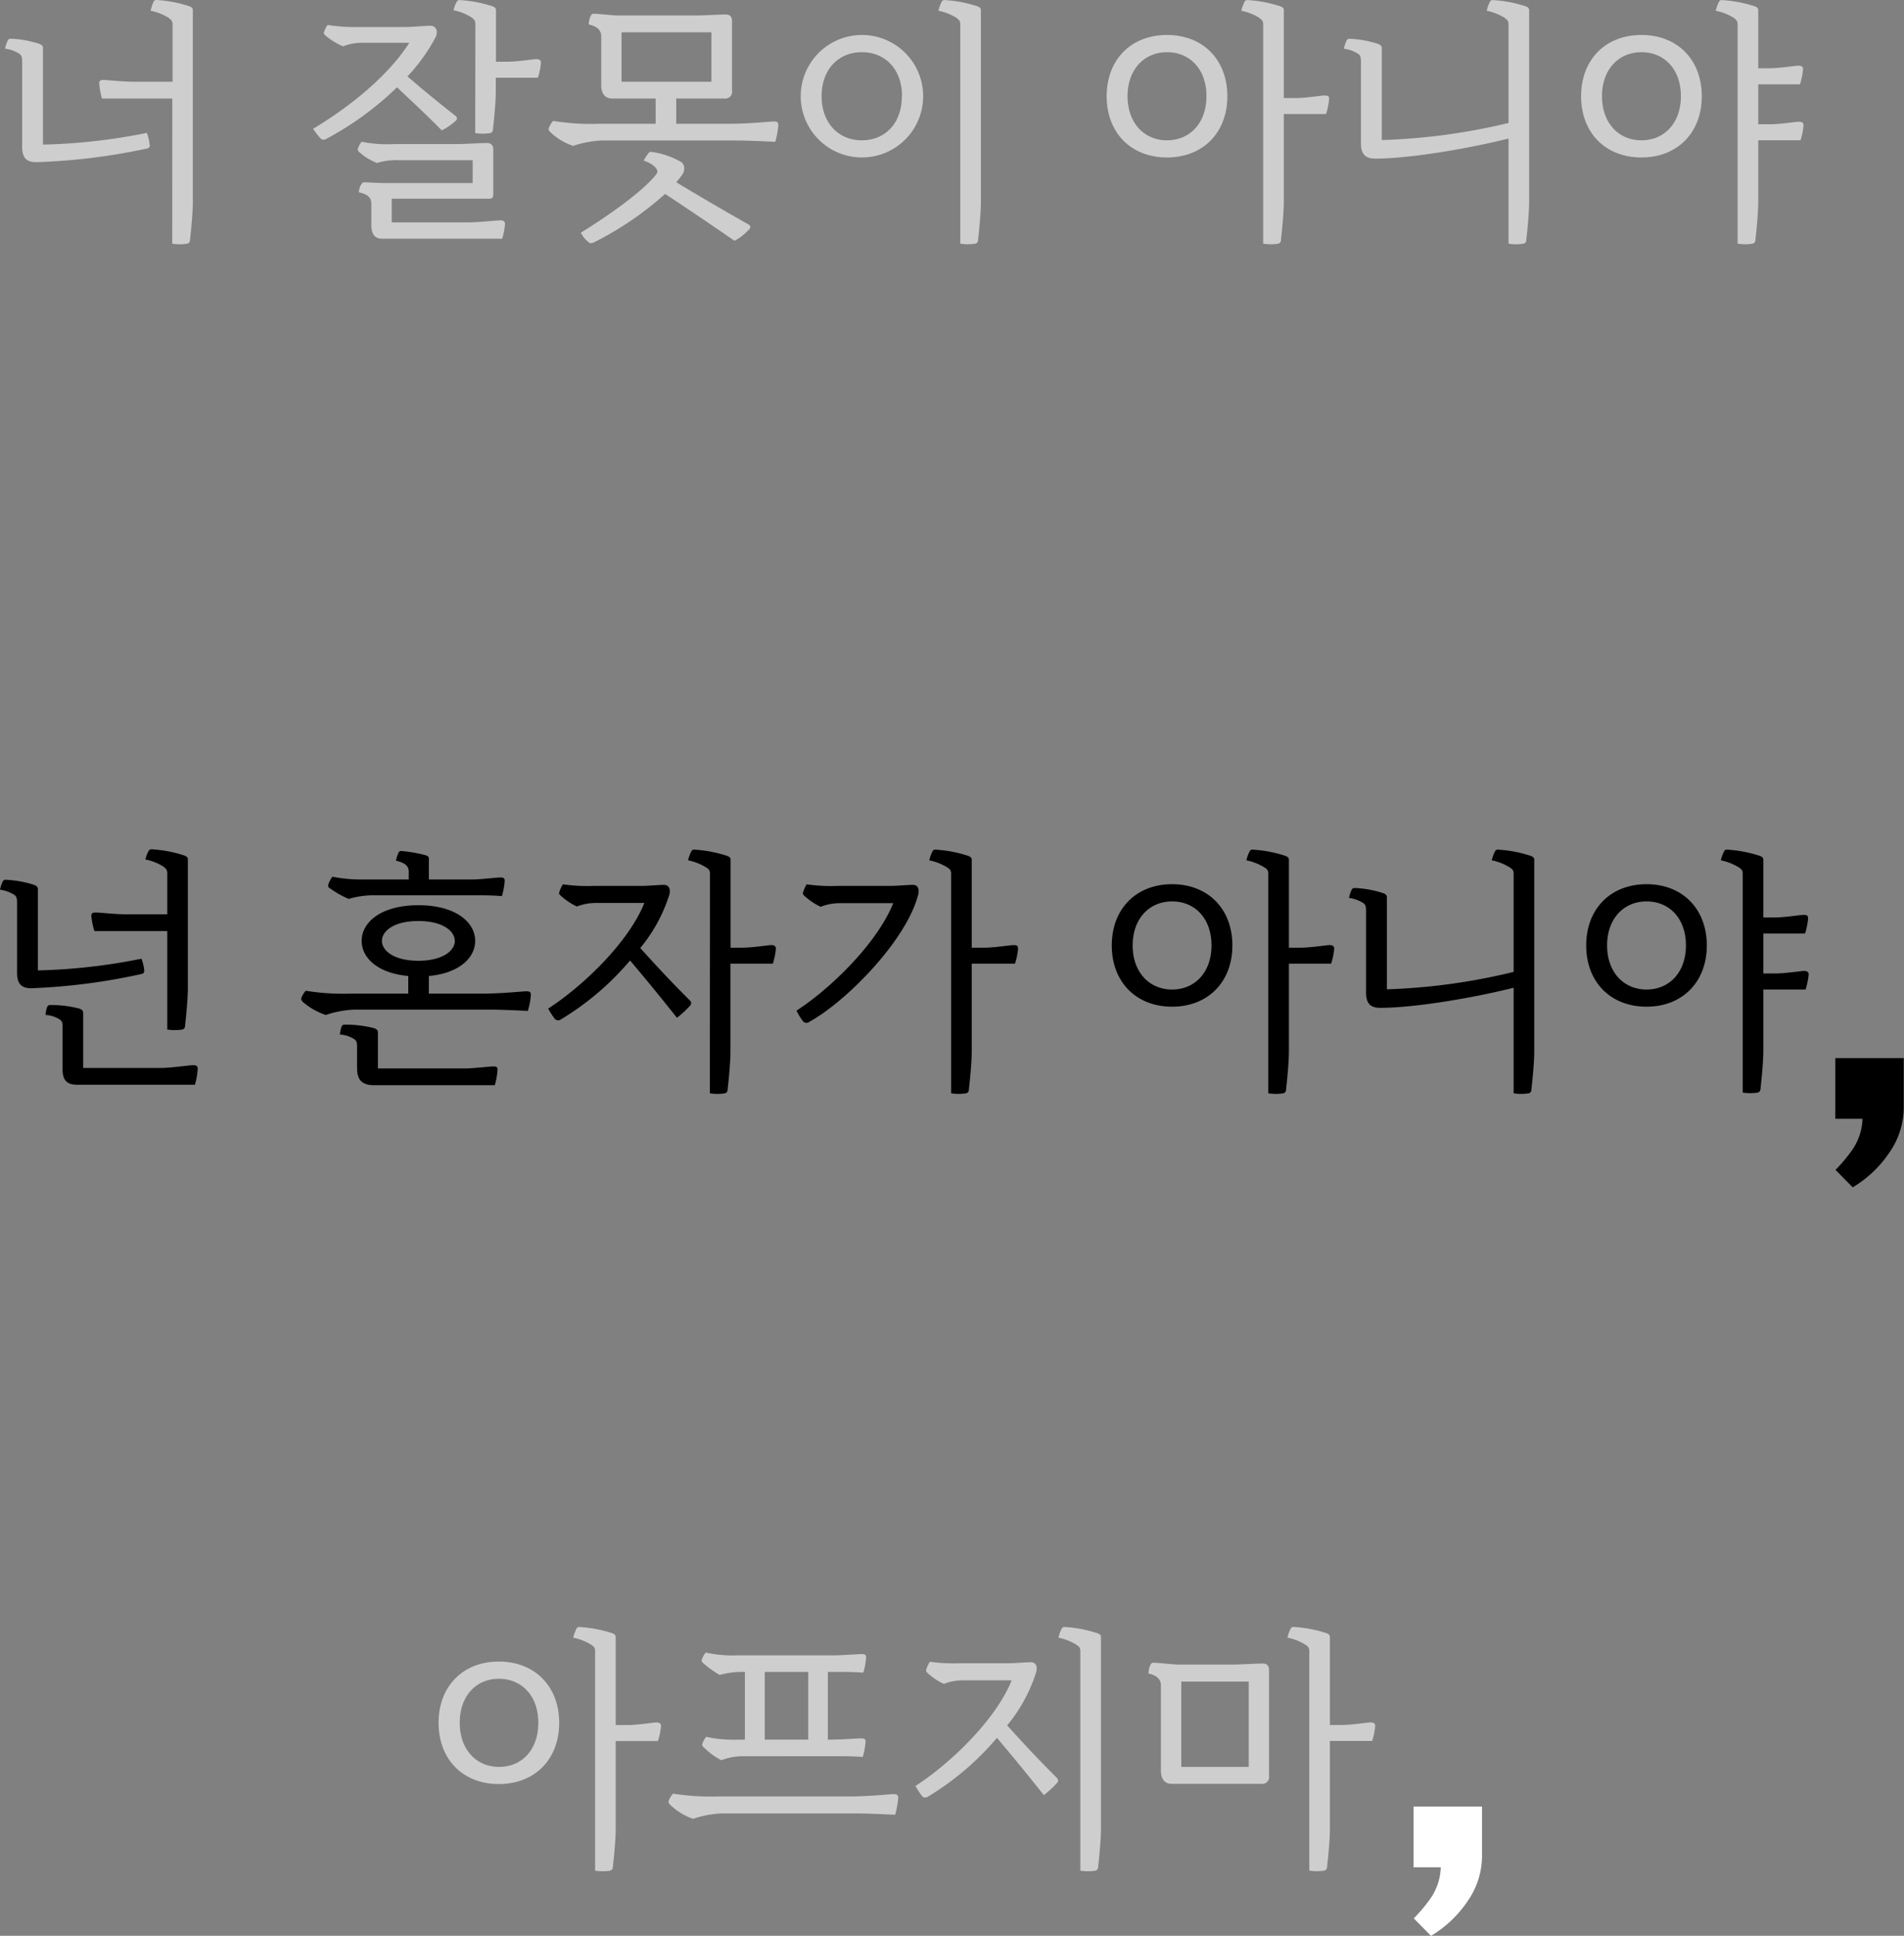 <svg id="Layer_1" data-name="Layer 1" xmlns="http://www.w3.org/2000/svg" viewBox="0 0 279.92 284.48"><rect x="0" y="0" width="279.92" height="284.48" fill="#808080" stroke="none"/><defs><style>.cls-1{isolation:isolate;}.cls-2{fill:#cecece;}.cls-3{fill:#fff;}</style></defs><g class="cls-1"><path d="M295.26,191.09a22.25,22.25,0,0,0,2.6-3.14,8.5,8.5,0,0,0,1.37-4.37h-4v-8.92h10.06V182a11.62,11.62,0,0,1-2.07,6.49,17,17,0,0,1-5.43,5.17Z" transform="translate(-25.41 -19.17)"/></g><g class="cls-1"><path class="cls-2" d="M28.67,40.76V28.19c0-.56-.08-.9-.42-1.12a5.14,5.14,0,0,0-2.09-.75,5.26,5.26,0,0,1,.41-1.24.44.44,0,0,1,.41-.22,15.42,15.42,0,0,1,4.19.75c.41.15.56.33.56.63V40.42A86.29,86.29,0,0,0,47,38.7a6.85,6.85,0,0,1,.41,1.72A.46.46,0,0,1,47,41,90.23,90.23,0,0,1,30.76,43C29.19,43,28.67,42.26,28.67,40.76Zm22.07-7.11H40.41A10.29,10.29,0,0,1,40,31.44c0-.45.19-.52.72-.52.37,0,2.76.26,4.22.26h5.84V22.8c0-.56-.19-.71-.64-1.05a8,8,0,0,0-2.58-1A5.78,5.78,0,0,1,48,19.4a.43.43,0,0,1,.41-.23,19.12,19.12,0,0,1,4.79.9c.41.15.56.3.56.6V48.84c0,1.57-.26,4.23-.41,5.5,0,.34-.11.56-.41.64a7,7,0,0,1-2.21,0Z" transform="translate(-25.41 -19.17)"/><path class="cls-2" d="M72.56,39.53a10.36,10.36,0,0,1-1.12-1.43c5.61-3.36,11.15-7.93,14.14-12.64h-7a7.6,7.6,0,0,0-2.73.52,10.66,10.66,0,0,1-2.66-1.64.54.54,0,0,1-.18-.34,3.93,3.93,0,0,1,.56-1.16,26.15,26.15,0,0,0,4.52.3h7c.75,0,3-.19,3.55-.19.9,0,1.24.82.79,1.72a26.33,26.33,0,0,1-4.12,5.73c2.32,2,4.68,3.92,7.15,5.87a.42.42,0,0,1,0,.6,8.81,8.81,0,0,1-2.1,1.46C88.27,36.2,86,34.1,83.78,32a45.91,45.91,0,0,1-10.44,7.6A.63.63,0,0,1,72.56,39.53ZM80,52.25V49.07c0-1.09-.9-1.43-1.84-1.65,0-.34.3-1.46.79-1.46s2,.11,2.92.11H94.9V42.71h-11a9.7,9.7,0,0,0-3.07.41,8.5,8.5,0,0,1-2.7-1.69A.49.49,0,0,1,78,41.1,3.39,3.39,0,0,1,78.58,40a18.9,18.9,0,0,0,4.79.34h9.32c.93,0,3.37-.15,4.3-.15.6,0,.94.26.94,1v6.55c0,.41-.19.63-.49.63H83v3.48H94.3c1.42,0,4.26-.3,4.64-.3s.71.08.71.53a9.72,9.72,0,0,1-.41,2.17H81.61C80.6,54.27,80,53.67,80,52.25Zm15.3-29.52c0-.56-.19-.72-.64-1.05a7.66,7.66,0,0,0-2.58-1,5.1,5.1,0,0,1,.49-1.27.43.43,0,0,1,.41-.23,19.12,19.12,0,0,1,4.79.9c.41.15.56.3.56.6v7.56H100c1.46,0,3.86-.38,4.23-.38s.71.08.71.53a9.74,9.74,0,0,1-.45,2.2H98.3v2c0,1.57-.26,4.23-.41,5.5,0,.34-.11.56-.41.64a7.24,7.24,0,0,1-2.21,0Z" transform="translate(-25.41 -19.17)"/><path class="cls-2" d="M106.28,38.55a.69.69,0,0,1-.23-.45,3.59,3.59,0,0,1,.67-1.16,35,35,0,0,0,6.66.42h8.42V33.65h-6.36c-1,0-1.64-.6-1.64-2V24.48c0-1-.83-1.49-1.84-1.72,0-.33.19-1.57.68-1.57.89,0,2.84.26,3.81.26h11.34c.93,0,3.37-.15,4.3-.15.6,0,.94.27.94,1V32.49a1,1,0,0,1-1.13,1.16h-7.07v3.71h7.86c2.88,0,5.95-.34,6.43-.34s.72.07.72.52a12.31,12.31,0,0,1-.45,2.47c-1.76-.07-3.89-.19-5.8-.19H113.87a14.87,14.87,0,0,0-4.19.79A9,9,0,0,1,106.28,38.55Zm4.52,14.82c4-2.47,9.17-6.1,11.11-8.61.53-.71-.56-1.53-1.87-2a7.62,7.62,0,0,1,.75-1.13.4.4,0,0,1,.3-.15A11.78,11.78,0,0,1,125.58,43a1.05,1.05,0,0,1,.41,1,1.58,1.58,0,0,1-.22.75,13.8,13.8,0,0,1-.94,1.2c3.52,2.13,7.07,4.19,10.7,6.25a.41.41,0,0,1,.12.56,8.25,8.25,0,0,1-2.25,1.8c-3.33-2.29-6.73-4.61-10.21-6.89a47.56,47.56,0,0,1-10.44,7.11c-.26.11-.45.19-.68.08A4.33,4.33,0,0,1,110.8,53.37ZM130,31.18V23.92H116.79v7.26Z" transform="translate(-25.41 -19.17)"/><path class="cls-2" d="M143.13,33.31a9,9,0,1,1,18,0,9,9,0,1,1-18,0Zm14.89,0c0-4-2.5-6.47-5.91-6.47s-5.91,2.51-5.91,6.47,2.51,6.48,5.91,6.48S158,37.32,158,33.31Zm8.57-10.51c0-.56-.18-.71-.63-1.05a8.18,8.18,0,0,0-2.59-1,6.28,6.28,0,0,1,.49-1.34.43.43,0,0,1,.41-.23,19,19,0,0,1,4.79.9c.41.15.56.3.56.6V48.84c0,1.57-.26,4.23-.41,5.5,0,.34-.11.56-.41.64a7,7,0,0,1-2.21,0Z" transform="translate(-25.41 -19.17)"/><path class="cls-2" d="M188.11,33.31c0-5.38,3.59-9,8.87-9s8.87,3.63,8.87,9-3.6,9-8.87,9S188.11,38.7,188.11,33.31Zm14.67,0c0-4-2.47-6.47-5.8-6.47s-5.8,2.51-5.8,6.47,2.47,6.48,5.8,6.48S202.78,37.28,202.78,33.31Zm8.34-10.51c0-.56-.19-.71-.63-1.05a8.18,8.18,0,0,0-2.59-1,6.28,6.28,0,0,1,.49-1.34.43.43,0,0,1,.41-.23,19.12,19.12,0,0,1,4.79.9c.41.15.56.3.56.6V33.58h1.72c1.46,0,3.86-.38,4.23-.38.52,0,.71.08.71.53a9.74,9.74,0,0,1-.45,2.2h-6.21V48.84c0,1.57-.26,4.23-.41,5.5,0,.34-.11.56-.41.64a7,7,0,0,1-2.21,0Z" transform="translate(-25.41 -19.17)"/><path class="cls-2" d="M247.19,39.53c-6.28,1.57-14.74,2.95-19.6,2.95-1.57,0-2.1-.78-2.1-2.28v-12c0-.56-.07-.9-.41-1.12a5.14,5.14,0,0,0-2.09-.75,5.26,5.26,0,0,1,.41-1.24.44.44,0,0,1,.41-.22,15.42,15.42,0,0,1,4.19.75c.41.15.56.33.56.63V39.75a90.94,90.94,0,0,0,18.63-2.51V22.8c0-.56-.18-.71-.63-1.05a8.2,8.2,0,0,0-2.58-1,5.82,5.82,0,0,1,.48-1.34.43.43,0,0,1,.41-.23,19,19,0,0,1,4.79.9c.41.15.56.3.56.6V48.84c0,1.57-.26,4.23-.41,5.5,0,.34-.11.56-.41.64a7,7,0,0,1-2.21,0Z" transform="translate(-25.41 -19.17)"/><path class="cls-2" d="M257.86,33.31c0-5.38,3.59-9,8.87-9s8.87,3.63,8.87,9-3.6,9-8.87,9S257.86,38.7,257.86,33.31Zm14.67,0c0-4-2.47-6.47-5.8-6.47s-5.8,2.51-5.8,6.47,2.47,6.48,5.8,6.48S272.53,37.28,272.53,33.31Zm8.34-10.51c0-.56-.19-.71-.63-1.05a8.18,8.18,0,0,0-2.59-1,6.28,6.28,0,0,1,.49-1.34.43.43,0,0,1,.41-.23,19.12,19.12,0,0,1,4.79.9c.41.15.56.3.56.6V29.2h1.65c1.46,0,3.85-.38,4.23-.38s.71.08.71.53a10.41,10.41,0,0,1-.45,2.21H283.9v5.87h1.72c1.46,0,3.86-.37,4.23-.37s.71.07.71.52a9.71,9.71,0,0,1-.45,2.21H283.9v9.05c0,1.57-.26,4.23-.41,5.5,0,.34-.11.56-.41.64a7,7,0,0,1-2.21,0Z" transform="translate(-25.41 -19.17)"/></g><g class="cls-1"><path d="M27.92,162.12V151.79c0-.56-.08-.9-.42-1.12a5.14,5.14,0,0,0-2.09-.75,5,5,0,0,1,.41-1.23.43.43,0,0,1,.41-.23,15.74,15.74,0,0,1,4.19.75c.41.15.56.34.56.64v11.93a86.29,86.29,0,0,0,15.23-1.72,6.85,6.85,0,0,1,.41,1.72c0,.26-.07.45-.37.52A90.32,90.32,0,0,1,30,164.4C28.44,164.4,27.92,163.61,27.92,162.12Zm6.69,14.18v-6.25c0-.56-.07-.82-.41-1.05a4.23,4.23,0,0,0-2.09-.67,4,4,0,0,1,.26-1.24.44.44,0,0,1,.41-.22,16.45,16.45,0,0,1,4.3.52c.41.15.56.34.56.64v8.08H49.13c1.42,0,4.27-.41,4.64-.41s.71.07.71.52a11,11,0,0,1-.41,2.36H36.71C35.14,178.58,34.61,177.79,34.61,176.3ZM50,156H39.29a10.29,10.29,0,0,1-.45-2.21c0-.45.19-.52.71-.52s2.77.26,4.23.26H50v-6c0-.56-.19-.72-.64-1.05a7.57,7.57,0,0,0-2.58-1,5.1,5.1,0,0,1,.49-1.27.43.43,0,0,1,.41-.23,19,19,0,0,1,4.79.9c.41.15.56.3.56.6v18.86c0,1.57-.26,4.22-.41,5.5,0,.33-.11.56-.41.63a7.24,7.24,0,0,1-2.21,0Z" transform="translate(-25.41 -19.17)"/><path d="M69.9,166.38a.74.74,0,0,1-.22-.45,3.59,3.59,0,0,1,.67-1.16,34.83,34.83,0,0,0,6.66.42h8.42V162.6c-4.53-.41-6.85-2.69-6.85-5.16,0-2.73,2.84-5.24,8.34-5.24s8.35,2.51,8.35,5.24c0,2.47-2.32,4.75-6.81,5.16v2.59h7.86c2.88,0,5.94-.34,6.43-.34s.71.07.71.52a10.8,10.8,0,0,1-.45,2.36c-1.76-.08-3.89-.19-5.8-.19H77.5a14.87,14.87,0,0,0-4.19.79A9.9,9.9,0,0,1,69.9,166.38Zm4-16.65a.57.57,0,0,1-.26-.45,3.94,3.94,0,0,1,.64-1.27,21.82,21.82,0,0,0,4.37.41H85.5v-1.16c0-.86-.6-1.31-1.87-1.6a4.58,4.58,0,0,1,.38-1.2.43.43,0,0,1,.41-.23,20.85,20.85,0,0,1,3.48.6c.45.15.56.23.56.53v3.06h6.36c1.05,0,3.74-.3,4.15-.3s.64.08.64.45a10.11,10.11,0,0,1-.41,2.29c-1.42-.12-2.7-.12-4.12-.12H80.45a12.93,12.93,0,0,0-3.78.53A14.12,14.12,0,0,1,73.94,149.73Zm4,26.42v-3.22c0-.56-.08-.82-.41-1.05a4.28,4.28,0,0,0-2.1-.67,4.33,4.33,0,0,1,.26-1.24.45.45,0,0,1,.41-.22,16.89,16.89,0,0,1,4.35.52c.41.15.56.34.56.64v5.28H93.77c1,0,3.74-.3,4.15-.3s.64.07.64.45a10.26,10.26,0,0,1-.41,2.31H80.42C78.62,178.65,77.91,177.87,77.91,176.15Zm14.37-18.71c0-1.42-1.73-2.92-5.36-2.92s-5.35,1.5-5.35,2.92,1.73,2.92,5.35,2.92S92.28,158.86,92.28,157.44Z" transform="translate(-25.41 -19.17)"/><path d="M107,168.93a12.44,12.44,0,0,1-1-1.54c5-3.22,11.78-9.65,14.14-15.52h-7.19a7.64,7.64,0,0,0-2.73.52,9.33,9.33,0,0,1-2.43-1.65.5.5,0,0,1-.19-.33,4.64,4.64,0,0,1,.57-1.28,25.18,25.18,0,0,0,4.52.23h7.07c.94,0,2.51-.15,3.26-.15s1,.6.79,1.46a23.34,23.34,0,0,1-4.27,7.82c2.84,3.14,4.41,4.82,7.3,7.71a.51.51,0,0,1,0,.78,14,14,0,0,1-1.91,1.76c-2.73-3.44-4.27-5.31-6.89-8.42A41,41,0,0,1,107.84,169,.68.68,0,0,1,107,168.93Zm22.79-21.33c0-.56-.19-.71-.64-1a8.1,8.1,0,0,0-2.58-1,5.78,5.78,0,0,1,.49-1.34.43.43,0,0,1,.41-.23,19.12,19.12,0,0,1,4.79.9c.41.15.56.3.56.6v12.91h1.72c1.46,0,3.85-.38,4.23-.38s.71.08.71.53a10.33,10.33,0,0,1-.45,2.2H132.8v12.91c0,1.57-.26,4.23-.41,5.5,0,.34-.11.56-.41.64a7,7,0,0,1-2.21,0Z" transform="translate(-25.41 -19.17)"/><path d="M143.51,169.3a8.29,8.29,0,0,1-1-1.61c5-3.22,11.86-9.91,14.22-15.79h-7.94a7.66,7.66,0,0,0-2.73.53,9.33,9.33,0,0,1-2.43-1.65.52.52,0,0,1-.19-.34,5.19,5.19,0,0,1,.56-1.31,25.34,25.34,0,0,0,4.53.23h7.82c.94,0,2.51-.15,3.26-.15s1,.6.78,1.46c-1.72,6.7-10.55,15.67-16,18.67A.66.66,0,0,1,143.51,169.3Zm21.73-21.7c0-.56-.18-.71-.63-1a8.2,8.2,0,0,0-2.58-1,5.82,5.82,0,0,1,.48-1.34.43.43,0,0,1,.41-.23,19,19,0,0,1,4.79.9c.41.15.56.3.56.6v12.91h1.87c1.46,0,3.86-.38,4.23-.38.53,0,.71.08.71.53a9.74,9.74,0,0,1-.45,2.2h-6.36v12.91c0,1.57-.26,4.23-.41,5.5,0,.34-.11.56-.41.64a7,7,0,0,1-2.21,0Z" transform="translate(-25.41 -19.17)"/><path d="M188.86,158.11c0-5.38,3.59-9,8.87-9s8.86,3.63,8.86,9-3.59,9-8.86,9S188.86,163.5,188.86,158.11Zm14.66,0c0-4-2.46-6.47-5.79-6.47s-5.8,2.51-5.8,6.47,2.47,6.48,5.8,6.48S203.52,162.08,203.52,158.11Zm8.35-10.51c0-.56-.19-.71-.64-1a8.1,8.1,0,0,0-2.58-1,5.78,5.78,0,0,1,.49-1.34.43.43,0,0,1,.41-.23,19.12,19.12,0,0,1,4.79.9c.41.15.56.3.56.6v12.91h1.72c1.46,0,3.85-.38,4.23-.38s.71.08.71.53a10.33,10.33,0,0,1-.45,2.2H214.9v12.91c0,1.57-.26,4.23-.41,5.5,0,.34-.11.56-.41.64a7,7,0,0,1-2.21,0Z" transform="translate(-25.41 -19.17)"/><path d="M247.94,164.33c-6.28,1.57-14.74,2.95-19.61,2.95-1.57,0-2.09-.78-2.09-2.28V153c0-.56-.07-.9-.41-1.12a5.13,5.13,0,0,0-2.1-.75,5.77,5.77,0,0,1,.41-1.24.46.46,0,0,1,.42-.22,15.42,15.42,0,0,1,4.19.75c.41.15.56.33.56.63v13.51A90.94,90.94,0,0,0,247.94,162V147.6c0-.56-.19-.71-.64-1a8,8,0,0,0-2.58-1,5.78,5.78,0,0,1,.49-1.34.43.43,0,0,1,.41-.23,19,19,0,0,1,4.79.9c.41.15.56.3.56.6v28.17c0,1.57-.26,4.23-.41,5.5,0,.34-.11.56-.41.64a7,7,0,0,1-2.21,0Z" transform="translate(-25.41 -19.17)"/><path d="M258.61,158.11c0-5.38,3.59-9,8.87-9s8.86,3.63,8.86,9-3.59,9-8.86,9S258.61,163.5,258.61,158.11Zm14.66,0c0-4-2.46-6.47-5.79-6.47s-5.8,2.51-5.8,6.47,2.47,6.48,5.8,6.48S273.27,162.08,273.27,158.11Zm8.35-10.51c0-.56-.19-.71-.64-1a8.1,8.1,0,0,0-2.58-1,5.78,5.78,0,0,1,.49-1.34.43.43,0,0,1,.41-.23,19.12,19.12,0,0,1,4.79.9c.41.15.56.3.56.6V154h1.64c1.46,0,3.86-.38,4.23-.38.53,0,.71.08.71.53a9.81,9.81,0,0,1-.45,2.21h-6.13v5.87h1.72c1.46,0,3.85-.37,4.23-.37s.71.07.71.52a10.29,10.29,0,0,1-.45,2.21h-6.21v9c0,1.57-.26,4.23-.41,5.5,0,.34-.12.56-.41.64a7,7,0,0,1-2.21,0Z" transform="translate(-25.41 -19.17)"/></g><g class="cls-1"><path class="cls-2" d="M89.89,272.35c0-5.38,3.59-9,8.86-9s8.87,3.63,8.87,9-3.59,9-8.87,9S89.89,277.74,89.89,272.35Zm14.66,0c0-4-2.47-6.47-5.8-6.47S93,268.39,93,272.35s2.46,6.48,5.79,6.48S104.55,276.32,104.55,272.35Zm8.35-10.51c0-.56-.19-.71-.64-1a8.1,8.1,0,0,0-2.58-1,5.78,5.78,0,0,1,.49-1.34.43.43,0,0,1,.41-.23,19.12,19.12,0,0,1,4.79.9c.41.15.56.3.56.6v12.91h1.72c1.46,0,3.85-.38,4.23-.38s.71.08.71.53a10.21,10.21,0,0,1-.45,2.2h-6.21v12.91c0,1.57-.26,4.23-.41,5.5,0,.34-.12.56-.42.64a6.9,6.9,0,0,1-2.2,0Z" transform="translate(-25.41 -19.17)"/><path class="cls-2" d="M123.9,284.36a.74.74,0,0,1-.22-.44,3.4,3.4,0,0,1,.67-1.16,35.87,35.87,0,0,0,6.66.41h19.31c2.88,0,6-.34,6.43-.34s.71.08.71.52a12,12,0,0,1-.45,2.51c-1.75-.07-3.89-.19-5.8-.19H131.5a14.87,14.87,0,0,0-4.19.79A9.09,9.09,0,0,1,123.9,284.36Zm5-8.38c-.19-.18-.27-.3-.27-.45a3.45,3.45,0,0,1,.6-1.12,18.94,18.94,0,0,0,4.79.41h.9v-9.95h-.49a12.06,12.06,0,0,0-3.21.45,14.64,14.64,0,0,1-2.4-1.72.57.57,0,0,1-.26-.45,3.26,3.26,0,0,1,.6-1.12,18.9,18.9,0,0,0,4.79.41h14c1,0,3.74-.19,4.15-.19s.64.08.64.45a10,10,0,0,1-.41,2.28c-1.43-.11-2.7-.11-4.12-.11h-1.09v9.95h.75c1.05,0,3.74-.18,4.16-.18s.63.07.63.45a10.13,10.13,0,0,1-.41,2.28c-1.42-.11-2.69-.11-4.12-.11H134.53a8.84,8.84,0,0,0-3.07.59A10.52,10.52,0,0,1,128.92,276Zm15.34-1.16v-9.95h-6.4v9.95Z" transform="translate(-25.41 -19.17)"/><path class="cls-2" d="M161,283.17a12.44,12.44,0,0,1-1-1.54c5-3.21,11.78-9.65,14.14-15.52H166.9a7.6,7.6,0,0,0-2.73.52,9,9,0,0,1-2.44-1.65.49.49,0,0,1-.18-.33,4.41,4.41,0,0,1,.56-1.27,26.14,26.14,0,0,0,4.52.22h7.08c.93,0,2.5-.15,3.25-.15s1,.6.79,1.46a23.34,23.34,0,0,1-4.27,7.82c2.84,3.14,4.42,4.82,7.3,7.71a.51.51,0,0,1,0,.78,14,14,0,0,1-1.91,1.76c-2.73-3.44-4.27-5.31-6.89-8.42a41,41,0,0,1-10.14,8.64A.68.68,0,0,1,161,283.17Zm23.24-21.33c0-.56-.19-.71-.64-1a8.1,8.1,0,0,0-2.58-1,5.78,5.78,0,0,1,.49-1.34.43.43,0,0,1,.41-.23,19.12,19.12,0,0,1,4.79.9c.41.15.56.3.56.6v28.17c0,1.57-.26,4.23-.41,5.5,0,.34-.11.56-.41.64a7,7,0,0,1-2.21,0Z" transform="translate(-25.41 -19.17)"/><path class="cls-2" d="M196.08,279.31V266.82c0-1-.82-1.5-1.83-1.72,0-.34.19-1.58.67-1.58.9,0,2.85.27,3.82.27h8c.93,0,3.36-.15,4.3-.15.6,0,.94.26.94,1v15.52a1,1,0,0,1-1.13,1.16H197.73C196.72,281.33,196.08,280.74,196.08,279.31Zm12.91-.48V266.29h-9.91v12.54Zm8.91-17c0-.56-.19-.71-.64-1a8.1,8.1,0,0,0-2.58-1,5.78,5.78,0,0,1,.49-1.34.43.43,0,0,1,.41-.23,19.12,19.12,0,0,1,4.79.9c.41.15.56.3.56.6v12.91h1.72c1.46,0,3.85-.38,4.23-.38s.71.08.71.53a10.21,10.21,0,0,1-.45,2.2h-6.21v12.91c0,1.57-.26,4.23-.41,5.5,0,.34-.12.56-.42.64a6.9,6.9,0,0,1-2.2,0Z" transform="translate(-25.41 -19.17)"/></g><g class="cls-1"><path class="cls-3" d="M233.26,301.09a22.25,22.25,0,0,0,2.6-3.14,8.5,8.5,0,0,0,1.37-4.37h-4v-8.92h10.06V292a11.62,11.62,0,0,1-2.07,6.49,17,17,0,0,1-5.43,5.17Z" transform="translate(-25.41 -19.17)"/></g></svg>